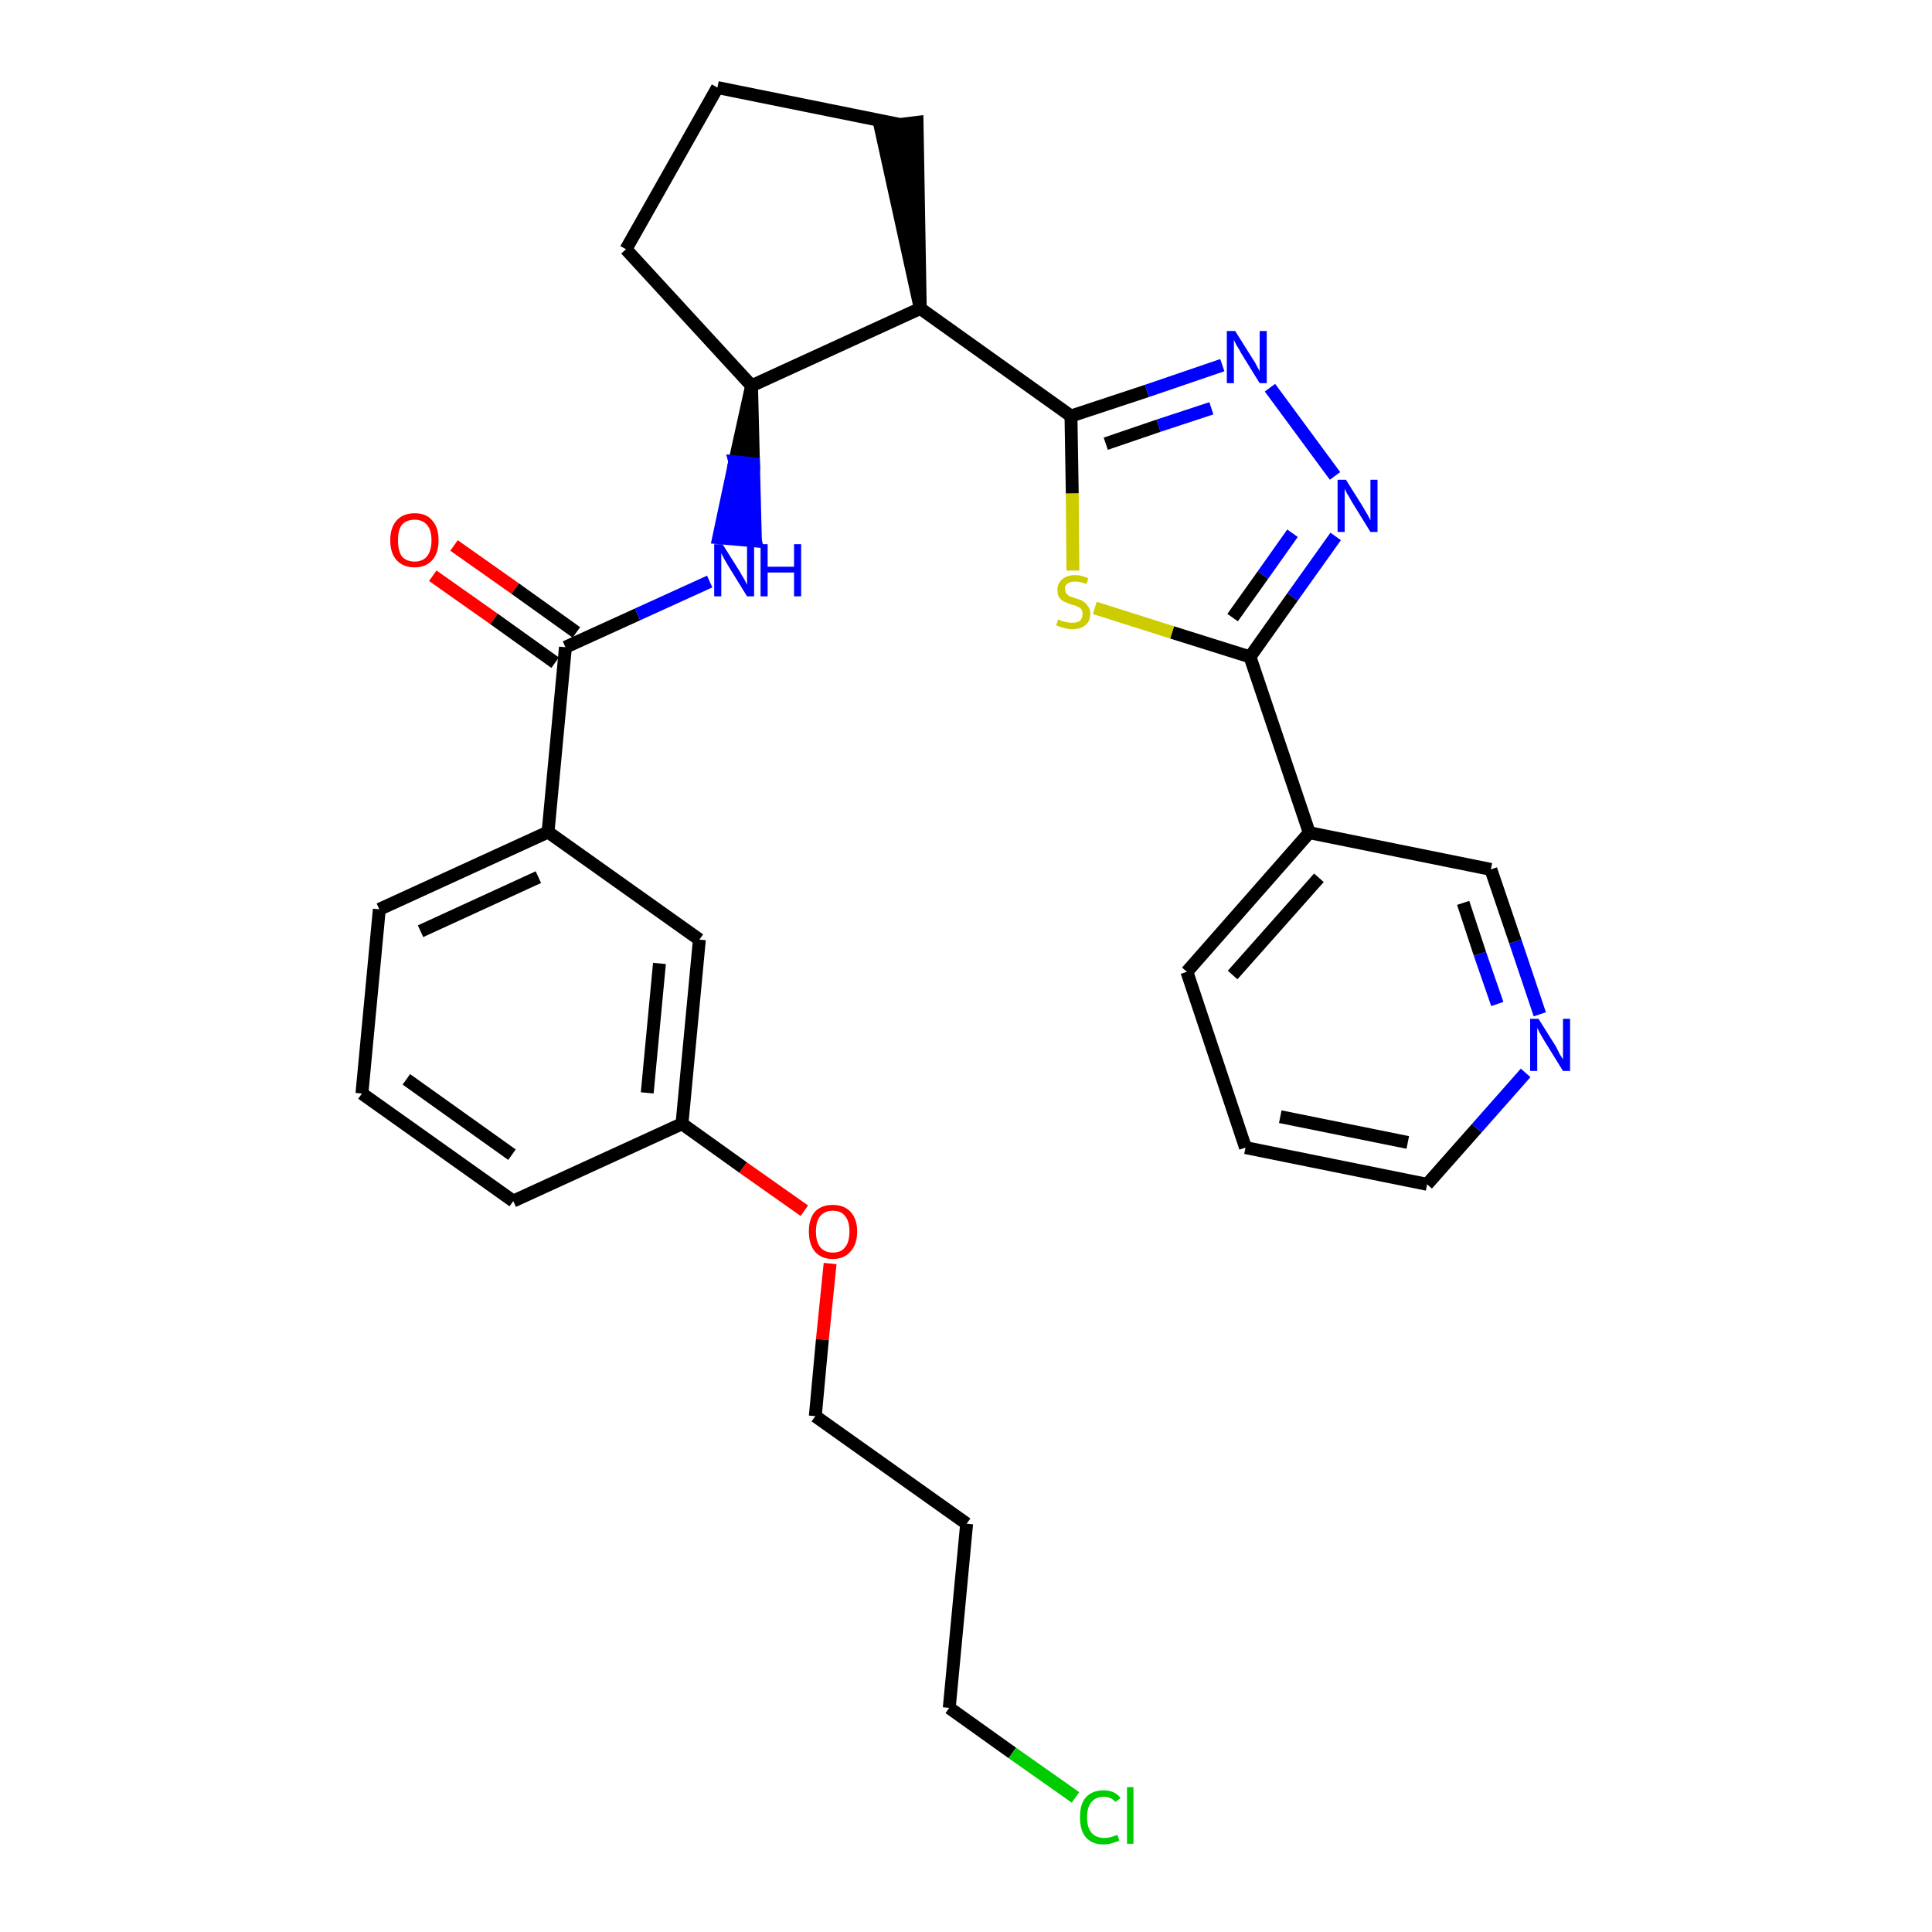 <?xml version='1.0' encoding='iso-8859-1'?>
<svg version='1.1' baseProfile='full'
              xmlns='http://www.w3.org/2000/svg'
                      xmlns:rdkit='http://www.rdkit.org/xml'
                      xmlns:xlink='http://www.w3.org/1999/xlink'
                  xml:space='preserve'
width='300px' height='300px' viewBox='0 0 300 300'>
<!-- END OF HEADER -->
<path class='bond-0 atom-0 atom-1' d='M 67.2,89.4 L 76.7,96.1' style='fill:none;fill-rule:evenodd;stroke:#FF0000;stroke-width:2.0px;stroke-linecap:butt;stroke-linejoin:miter;stroke-opacity:1' />
<path class='bond-0 atom-0 atom-1' d='M 76.7,96.1 L 86.2,102.9' style='fill:none;fill-rule:evenodd;stroke:#000000;stroke-width:2.0px;stroke-linecap:butt;stroke-linejoin:miter;stroke-opacity:1' />
<path class='bond-0 atom-0 atom-1' d='M 70.5,84.7 L 80.0,91.4' style='fill:none;fill-rule:evenodd;stroke:#FF0000;stroke-width:2.0px;stroke-linecap:butt;stroke-linejoin:miter;stroke-opacity:1' />
<path class='bond-0 atom-0 atom-1' d='M 80.0,91.4 L 89.5,98.2' style='fill:none;fill-rule:evenodd;stroke:#000000;stroke-width:2.0px;stroke-linecap:butt;stroke-linejoin:miter;stroke-opacity:1' />
<path class='bond-1 atom-1 atom-2' d='M 87.8,100.5 L 99.0,95.4' style='fill:none;fill-rule:evenodd;stroke:#000000;stroke-width:2.0px;stroke-linecap:butt;stroke-linejoin:miter;stroke-opacity:1' />
<path class='bond-1 atom-1 atom-2' d='M 99.0,95.4 L 110.2,90.3' style='fill:none;fill-rule:evenodd;stroke:#0000FF;stroke-width:2.0px;stroke-linecap:butt;stroke-linejoin:miter;stroke-opacity:1' />
<path class='bond-18 atom-1 atom-19' d='M 87.8,100.5 L 85.1,129.2' style='fill:none;fill-rule:evenodd;stroke:#000000;stroke-width:2.0px;stroke-linecap:butt;stroke-linejoin:miter;stroke-opacity:1' />
<path class='bond-2 atom-3 atom-2' d='M 116.7,59.9 L 114.1,71.7 L 117.0,72.0 Z' style='fill:#000000;fill-rule:evenodd;fill-opacity:1;stroke:#000000;stroke-width:2.0px;stroke-linecap:butt;stroke-linejoin:miter;stroke-opacity:1;' />
<path class='bond-2 atom-3 atom-2' d='M 114.1,71.7 L 117.3,84.0 L 111.6,83.5 Z' style='fill:#0000FF;fill-rule:evenodd;fill-opacity:1;stroke:#0000FF;stroke-width:2.0px;stroke-linecap:butt;stroke-linejoin:miter;stroke-opacity:1;' />
<path class='bond-2 atom-3 atom-2' d='M 114.1,71.7 L 117.0,72.0 L 117.3,84.0 Z' style='fill:#0000FF;fill-rule:evenodd;fill-opacity:1;stroke:#0000FF;stroke-width:2.0px;stroke-linecap:butt;stroke-linejoin:miter;stroke-opacity:1;' />
<path class='bond-3 atom-3 atom-4' d='M 116.7,59.9 L 97.2,38.7' style='fill:none;fill-rule:evenodd;stroke:#000000;stroke-width:2.0px;stroke-linecap:butt;stroke-linejoin:miter;stroke-opacity:1' />
<path class='bond-29 atom-7 atom-3' d='M 142.9,47.9 L 116.7,59.9' style='fill:none;fill-rule:evenodd;stroke:#000000;stroke-width:2.0px;stroke-linecap:butt;stroke-linejoin:miter;stroke-opacity:1' />
<path class='bond-4 atom-4 atom-5' d='M 97.2,38.7 L 111.4,13.6' style='fill:none;fill-rule:evenodd;stroke:#000000;stroke-width:2.0px;stroke-linecap:butt;stroke-linejoin:miter;stroke-opacity:1' />
<path class='bond-5 atom-5 atom-6' d='M 111.4,13.6 L 139.6,19.3' style='fill:none;fill-rule:evenodd;stroke:#000000;stroke-width:2.0px;stroke-linecap:butt;stroke-linejoin:miter;stroke-opacity:1' />
<path class='bond-6 atom-7 atom-6' d='M 142.9,47.9 L 142.4,19.0 L 136.7,19.7 Z' style='fill:#000000;fill-rule:evenodd;fill-opacity:1;stroke:#000000;stroke-width:2.0px;stroke-linecap:butt;stroke-linejoin:miter;stroke-opacity:1;' />
<path class='bond-7 atom-7 atom-8' d='M 142.9,47.9 L 166.3,64.6' style='fill:none;fill-rule:evenodd;stroke:#000000;stroke-width:2.0px;stroke-linecap:butt;stroke-linejoin:miter;stroke-opacity:1' />
<path class='bond-8 atom-8 atom-9' d='M 166.3,64.6 L 178.1,60.7' style='fill:none;fill-rule:evenodd;stroke:#000000;stroke-width:2.0px;stroke-linecap:butt;stroke-linejoin:miter;stroke-opacity:1' />
<path class='bond-8 atom-8 atom-9' d='M 178.1,60.7 L 189.8,56.7' style='fill:none;fill-rule:evenodd;stroke:#0000FF;stroke-width:2.0px;stroke-linecap:butt;stroke-linejoin:miter;stroke-opacity:1' />
<path class='bond-8 atom-8 atom-9' d='M 171.7,68.9 L 179.9,66.1' style='fill:none;fill-rule:evenodd;stroke:#000000;stroke-width:2.0px;stroke-linecap:butt;stroke-linejoin:miter;stroke-opacity:1' />
<path class='bond-8 atom-8 atom-9' d='M 179.9,66.1 L 188.1,63.4' style='fill:none;fill-rule:evenodd;stroke:#0000FF;stroke-width:2.0px;stroke-linecap:butt;stroke-linejoin:miter;stroke-opacity:1' />
<path class='bond-30 atom-18 atom-8' d='M 166.6,88.6 L 166.5,76.6' style='fill:none;fill-rule:evenodd;stroke:#CCCC00;stroke-width:2.0px;stroke-linecap:butt;stroke-linejoin:miter;stroke-opacity:1' />
<path class='bond-30 atom-18 atom-8' d='M 166.5,76.6 L 166.3,64.6' style='fill:none;fill-rule:evenodd;stroke:#000000;stroke-width:2.0px;stroke-linecap:butt;stroke-linejoin:miter;stroke-opacity:1' />
<path class='bond-9 atom-9 atom-10' d='M 197.2,60.2 L 207.3,73.9' style='fill:none;fill-rule:evenodd;stroke:#0000FF;stroke-width:2.0px;stroke-linecap:butt;stroke-linejoin:miter;stroke-opacity:1' />
<path class='bond-10 atom-10 atom-11' d='M 207.4,83.3 L 200.7,92.7' style='fill:none;fill-rule:evenodd;stroke:#0000FF;stroke-width:2.0px;stroke-linecap:butt;stroke-linejoin:miter;stroke-opacity:1' />
<path class='bond-10 atom-10 atom-11' d='M 200.7,92.7 L 194.1,102.0' style='fill:none;fill-rule:evenodd;stroke:#000000;stroke-width:2.0px;stroke-linecap:butt;stroke-linejoin:miter;stroke-opacity:1' />
<path class='bond-10 atom-10 atom-11' d='M 200.7,82.8 L 196.1,89.3' style='fill:none;fill-rule:evenodd;stroke:#0000FF;stroke-width:2.0px;stroke-linecap:butt;stroke-linejoin:miter;stroke-opacity:1' />
<path class='bond-10 atom-10 atom-11' d='M 196.1,89.3 L 191.4,95.9' style='fill:none;fill-rule:evenodd;stroke:#000000;stroke-width:2.0px;stroke-linecap:butt;stroke-linejoin:miter;stroke-opacity:1' />
<path class='bond-11 atom-11 atom-12' d='M 194.1,102.0 L 203.3,129.3' style='fill:none;fill-rule:evenodd;stroke:#000000;stroke-width:2.0px;stroke-linecap:butt;stroke-linejoin:miter;stroke-opacity:1' />
<path class='bond-17 atom-11 atom-18' d='M 194.1,102.0 L 182.0,98.2' style='fill:none;fill-rule:evenodd;stroke:#000000;stroke-width:2.0px;stroke-linecap:butt;stroke-linejoin:miter;stroke-opacity:1' />
<path class='bond-17 atom-11 atom-18' d='M 182.0,98.2 L 170.0,94.4' style='fill:none;fill-rule:evenodd;stroke:#CCCC00;stroke-width:2.0px;stroke-linecap:butt;stroke-linejoin:miter;stroke-opacity:1' />
<path class='bond-12 atom-12 atom-13' d='M 203.3,129.3 L 184.3,150.9' style='fill:none;fill-rule:evenodd;stroke:#000000;stroke-width:2.0px;stroke-linecap:butt;stroke-linejoin:miter;stroke-opacity:1' />
<path class='bond-12 atom-12 atom-13' d='M 204.8,136.3 L 191.4,151.4' style='fill:none;fill-rule:evenodd;stroke:#000000;stroke-width:2.0px;stroke-linecap:butt;stroke-linejoin:miter;stroke-opacity:1' />
<path class='bond-32 atom-17 atom-12' d='M 231.5,135.0 L 203.3,129.3' style='fill:none;fill-rule:evenodd;stroke:#000000;stroke-width:2.0px;stroke-linecap:butt;stroke-linejoin:miter;stroke-opacity:1' />
<path class='bond-13 atom-13 atom-14' d='M 184.3,150.9 L 193.4,178.2' style='fill:none;fill-rule:evenodd;stroke:#000000;stroke-width:2.0px;stroke-linecap:butt;stroke-linejoin:miter;stroke-opacity:1' />
<path class='bond-14 atom-14 atom-15' d='M 193.4,178.2 L 221.6,183.9' style='fill:none;fill-rule:evenodd;stroke:#000000;stroke-width:2.0px;stroke-linecap:butt;stroke-linejoin:miter;stroke-opacity:1' />
<path class='bond-14 atom-14 atom-15' d='M 198.8,173.4 L 218.6,177.4' style='fill:none;fill-rule:evenodd;stroke:#000000;stroke-width:2.0px;stroke-linecap:butt;stroke-linejoin:miter;stroke-opacity:1' />
<path class='bond-15 atom-15 atom-16' d='M 221.6,183.9 L 229.3,175.2' style='fill:none;fill-rule:evenodd;stroke:#000000;stroke-width:2.0px;stroke-linecap:butt;stroke-linejoin:miter;stroke-opacity:1' />
<path class='bond-15 atom-15 atom-16' d='M 229.3,175.2 L 236.9,166.6' style='fill:none;fill-rule:evenodd;stroke:#0000FF;stroke-width:2.0px;stroke-linecap:butt;stroke-linejoin:miter;stroke-opacity:1' />
<path class='bond-16 atom-16 atom-17' d='M 239.1,157.5 L 235.3,146.2' style='fill:none;fill-rule:evenodd;stroke:#0000FF;stroke-width:2.0px;stroke-linecap:butt;stroke-linejoin:miter;stroke-opacity:1' />
<path class='bond-16 atom-16 atom-17' d='M 235.3,146.2 L 231.5,135.0' style='fill:none;fill-rule:evenodd;stroke:#000000;stroke-width:2.0px;stroke-linecap:butt;stroke-linejoin:miter;stroke-opacity:1' />
<path class='bond-16 atom-16 atom-17' d='M 232.5,155.9 L 229.8,148.1' style='fill:none;fill-rule:evenodd;stroke:#0000FF;stroke-width:2.0px;stroke-linecap:butt;stroke-linejoin:miter;stroke-opacity:1' />
<path class='bond-16 atom-16 atom-17' d='M 229.8,148.1 L 227.2,140.2' style='fill:none;fill-rule:evenodd;stroke:#000000;stroke-width:2.0px;stroke-linecap:butt;stroke-linejoin:miter;stroke-opacity:1' />
<path class='bond-19 atom-19 atom-20' d='M 85.1,129.2 L 58.9,141.2' style='fill:none;fill-rule:evenodd;stroke:#000000;stroke-width:2.0px;stroke-linecap:butt;stroke-linejoin:miter;stroke-opacity:1' />
<path class='bond-19 atom-19 atom-20' d='M 83.6,136.2 L 65.3,144.6' style='fill:none;fill-rule:evenodd;stroke:#000000;stroke-width:2.0px;stroke-linecap:butt;stroke-linejoin:miter;stroke-opacity:1' />
<path class='bond-31 atom-29 atom-19' d='M 108.6,145.9 L 85.1,129.2' style='fill:none;fill-rule:evenodd;stroke:#000000;stroke-width:2.0px;stroke-linecap:butt;stroke-linejoin:miter;stroke-opacity:1' />
<path class='bond-20 atom-20 atom-21' d='M 58.9,141.2 L 56.2,169.8' style='fill:none;fill-rule:evenodd;stroke:#000000;stroke-width:2.0px;stroke-linecap:butt;stroke-linejoin:miter;stroke-opacity:1' />
<path class='bond-21 atom-21 atom-22' d='M 56.2,169.8 L 79.7,186.5' style='fill:none;fill-rule:evenodd;stroke:#000000;stroke-width:2.0px;stroke-linecap:butt;stroke-linejoin:miter;stroke-opacity:1' />
<path class='bond-21 atom-21 atom-22' d='M 63.1,167.6 L 79.5,179.3' style='fill:none;fill-rule:evenodd;stroke:#000000;stroke-width:2.0px;stroke-linecap:butt;stroke-linejoin:miter;stroke-opacity:1' />
<path class='bond-22 atom-22 atom-23' d='M 79.7,186.5 L 105.9,174.5' style='fill:none;fill-rule:evenodd;stroke:#000000;stroke-width:2.0px;stroke-linecap:butt;stroke-linejoin:miter;stroke-opacity:1' />
<path class='bond-23 atom-23 atom-24' d='M 105.9,174.5 L 115.4,181.3' style='fill:none;fill-rule:evenodd;stroke:#000000;stroke-width:2.0px;stroke-linecap:butt;stroke-linejoin:miter;stroke-opacity:1' />
<path class='bond-23 atom-23 atom-24' d='M 115.4,181.3 L 124.9,188.0' style='fill:none;fill-rule:evenodd;stroke:#FF0000;stroke-width:2.0px;stroke-linecap:butt;stroke-linejoin:miter;stroke-opacity:1' />
<path class='bond-28 atom-23 atom-29' d='M 105.9,174.5 L 108.6,145.9' style='fill:none;fill-rule:evenodd;stroke:#000000;stroke-width:2.0px;stroke-linecap:butt;stroke-linejoin:miter;stroke-opacity:1' />
<path class='bond-28 atom-23 atom-29' d='M 100.5,169.7 L 102.4,149.6' style='fill:none;fill-rule:evenodd;stroke:#000000;stroke-width:2.0px;stroke-linecap:butt;stroke-linejoin:miter;stroke-opacity:1' />
<path class='bond-24 atom-24 atom-25' d='M 128.9,196.2 L 127.7,208.0' style='fill:none;fill-rule:evenodd;stroke:#FF0000;stroke-width:2.0px;stroke-linecap:butt;stroke-linejoin:miter;stroke-opacity:1' />
<path class='bond-24 atom-24 atom-25' d='M 127.7,208.0 L 126.6,219.9' style='fill:none;fill-rule:evenodd;stroke:#000000;stroke-width:2.0px;stroke-linecap:butt;stroke-linejoin:miter;stroke-opacity:1' />
<path class='bond-25 atom-25 atom-26' d='M 126.6,219.9 L 150.1,236.6' style='fill:none;fill-rule:evenodd;stroke:#000000;stroke-width:2.0px;stroke-linecap:butt;stroke-linejoin:miter;stroke-opacity:1' />
<path class='bond-26 atom-26 atom-27' d='M 150.1,236.6 L 147.4,265.2' style='fill:none;fill-rule:evenodd;stroke:#000000;stroke-width:2.0px;stroke-linecap:butt;stroke-linejoin:miter;stroke-opacity:1' />
<path class='bond-27 atom-27 atom-28' d='M 147.4,265.2 L 157.2,272.2' style='fill:none;fill-rule:evenodd;stroke:#000000;stroke-width:2.0px;stroke-linecap:butt;stroke-linejoin:miter;stroke-opacity:1' />
<path class='bond-27 atom-27 atom-28' d='M 157.2,272.2 L 167.0,279.1' style='fill:none;fill-rule:evenodd;stroke:#00CC00;stroke-width:2.0px;stroke-linecap:butt;stroke-linejoin:miter;stroke-opacity:1' />
<path  class='atom-0' d='M 60.6 83.9
Q 60.6 81.9, 61.6 80.8
Q 62.6 79.7, 64.4 79.7
Q 66.2 79.7, 67.1 80.8
Q 68.1 81.9, 68.1 83.9
Q 68.1 85.9, 67.1 87.0
Q 66.1 88.1, 64.4 88.1
Q 62.6 88.1, 61.6 87.0
Q 60.6 85.9, 60.6 83.9
M 64.4 87.2
Q 65.6 87.2, 66.3 86.4
Q 67.0 85.5, 67.0 83.9
Q 67.0 82.3, 66.3 81.5
Q 65.6 80.7, 64.4 80.7
Q 63.1 80.7, 62.4 81.5
Q 61.8 82.3, 61.8 83.9
Q 61.8 85.5, 62.4 86.4
Q 63.1 87.2, 64.4 87.2
' fill='#FF0000'/>
<path  class='atom-2' d='M 112.2 84.5
L 114.9 88.8
Q 115.1 89.2, 115.6 90.0
Q 116.0 90.8, 116.0 90.8
L 116.0 84.5
L 117.1 84.5
L 117.1 92.6
L 116.0 92.6
L 113.1 87.9
Q 112.8 87.4, 112.4 86.7
Q 112.1 86.1, 112.0 85.9
L 112.0 92.6
L 110.9 92.6
L 110.9 84.5
L 112.2 84.5
' fill='#0000FF'/>
<path  class='atom-2' d='M 118.1 84.5
L 119.2 84.5
L 119.2 88.0
L 123.3 88.0
L 123.3 84.5
L 124.4 84.5
L 124.4 92.6
L 123.3 92.6
L 123.3 88.9
L 119.2 88.9
L 119.2 92.6
L 118.1 92.6
L 118.1 84.5
' fill='#0000FF'/>
<path  class='atom-9' d='M 191.8 51.4
L 194.5 55.7
Q 194.8 56.1, 195.2 56.9
Q 195.6 57.6, 195.6 57.7
L 195.6 51.4
L 196.7 51.4
L 196.7 59.5
L 195.6 59.5
L 192.7 54.8
Q 192.4 54.2, 192.0 53.6
Q 191.7 53.0, 191.6 52.8
L 191.6 59.5
L 190.5 59.5
L 190.5 51.4
L 191.8 51.4
' fill='#0000FF'/>
<path  class='atom-10' d='M 209.0 74.5
L 211.7 78.8
Q 211.9 79.2, 212.4 80.0
Q 212.8 80.8, 212.8 80.8
L 212.8 74.5
L 213.9 74.5
L 213.9 82.6
L 212.8 82.6
L 209.9 77.9
Q 209.6 77.3, 209.2 76.7
Q 208.9 76.1, 208.8 75.9
L 208.8 82.6
L 207.7 82.6
L 207.7 74.5
L 209.0 74.5
' fill='#0000FF'/>
<path  class='atom-16' d='M 238.9 158.2
L 241.6 162.5
Q 241.8 162.9, 242.2 163.7
Q 242.7 164.5, 242.7 164.5
L 242.7 158.2
L 243.8 158.2
L 243.8 166.3
L 242.7 166.3
L 239.8 161.6
Q 239.5 161.1, 239.1 160.4
Q 238.8 159.8, 238.7 159.6
L 238.7 166.3
L 237.6 166.3
L 237.6 158.2
L 238.9 158.2
' fill='#0000FF'/>
<path  class='atom-18' d='M 164.3 96.2
Q 164.4 96.2, 164.8 96.4
Q 165.2 96.5, 165.6 96.6
Q 166.0 96.7, 166.5 96.7
Q 167.2 96.7, 167.7 96.4
Q 168.1 96.0, 168.1 95.3
Q 168.1 94.9, 167.9 94.6
Q 167.7 94.3, 167.3 94.2
Q 167.0 94.0, 166.4 93.9
Q 165.7 93.6, 165.2 93.4
Q 164.8 93.2, 164.5 92.8
Q 164.2 92.4, 164.2 91.6
Q 164.2 90.6, 164.9 90.0
Q 165.6 89.3, 167.0 89.3
Q 167.9 89.3, 169.0 89.8
L 168.7 90.7
Q 167.8 90.3, 167.0 90.3
Q 166.2 90.3, 165.8 90.6
Q 165.3 90.9, 165.4 91.5
Q 165.4 91.9, 165.6 92.2
Q 165.8 92.4, 166.1 92.6
Q 166.5 92.7, 167.0 92.9
Q 167.8 93.1, 168.2 93.4
Q 168.6 93.6, 168.9 94.1
Q 169.3 94.5, 169.3 95.3
Q 169.3 96.5, 168.5 97.1
Q 167.8 97.7, 166.5 97.7
Q 165.8 97.7, 165.2 97.5
Q 164.7 97.4, 164.0 97.1
L 164.3 96.2
' fill='#CCCC00'/>
<path  class='atom-24' d='M 125.6 191.2
Q 125.6 189.3, 126.5 188.2
Q 127.5 187.1, 129.3 187.1
Q 131.1 187.1, 132.1 188.2
Q 133.1 189.3, 133.1 191.2
Q 133.1 193.2, 132.1 194.3
Q 131.1 195.5, 129.3 195.5
Q 127.5 195.5, 126.5 194.3
Q 125.6 193.2, 125.6 191.2
M 129.3 194.5
Q 130.6 194.5, 131.2 193.7
Q 131.9 192.9, 131.9 191.2
Q 131.9 189.6, 131.2 188.8
Q 130.6 188.0, 129.3 188.0
Q 128.1 188.0, 127.4 188.8
Q 126.7 189.6, 126.7 191.2
Q 126.7 192.9, 127.4 193.7
Q 128.1 194.5, 129.3 194.5
' fill='#FF0000'/>
<path  class='atom-28' d='M 167.7 282.2
Q 167.7 280.1, 168.6 279.1
Q 169.6 278.0, 171.4 278.0
Q 173.1 278.0, 174.0 279.2
L 173.2 279.8
Q 172.5 279.0, 171.4 279.0
Q 170.2 279.0, 169.5 279.8
Q 168.8 280.6, 168.8 282.2
Q 168.8 283.8, 169.5 284.6
Q 170.2 285.4, 171.5 285.4
Q 172.4 285.4, 173.5 284.9
L 173.8 285.8
Q 173.4 286.0, 172.7 286.2
Q 172.1 286.4, 171.3 286.4
Q 169.6 286.4, 168.6 285.3
Q 167.7 284.2, 167.7 282.2
' fill='#00CC00'/>
<path  class='atom-28' d='M 175.0 277.5
L 176.0 277.5
L 176.0 286.3
L 175.0 286.3
L 175.0 277.5
' fill='#00CC00'/>
</svg>
